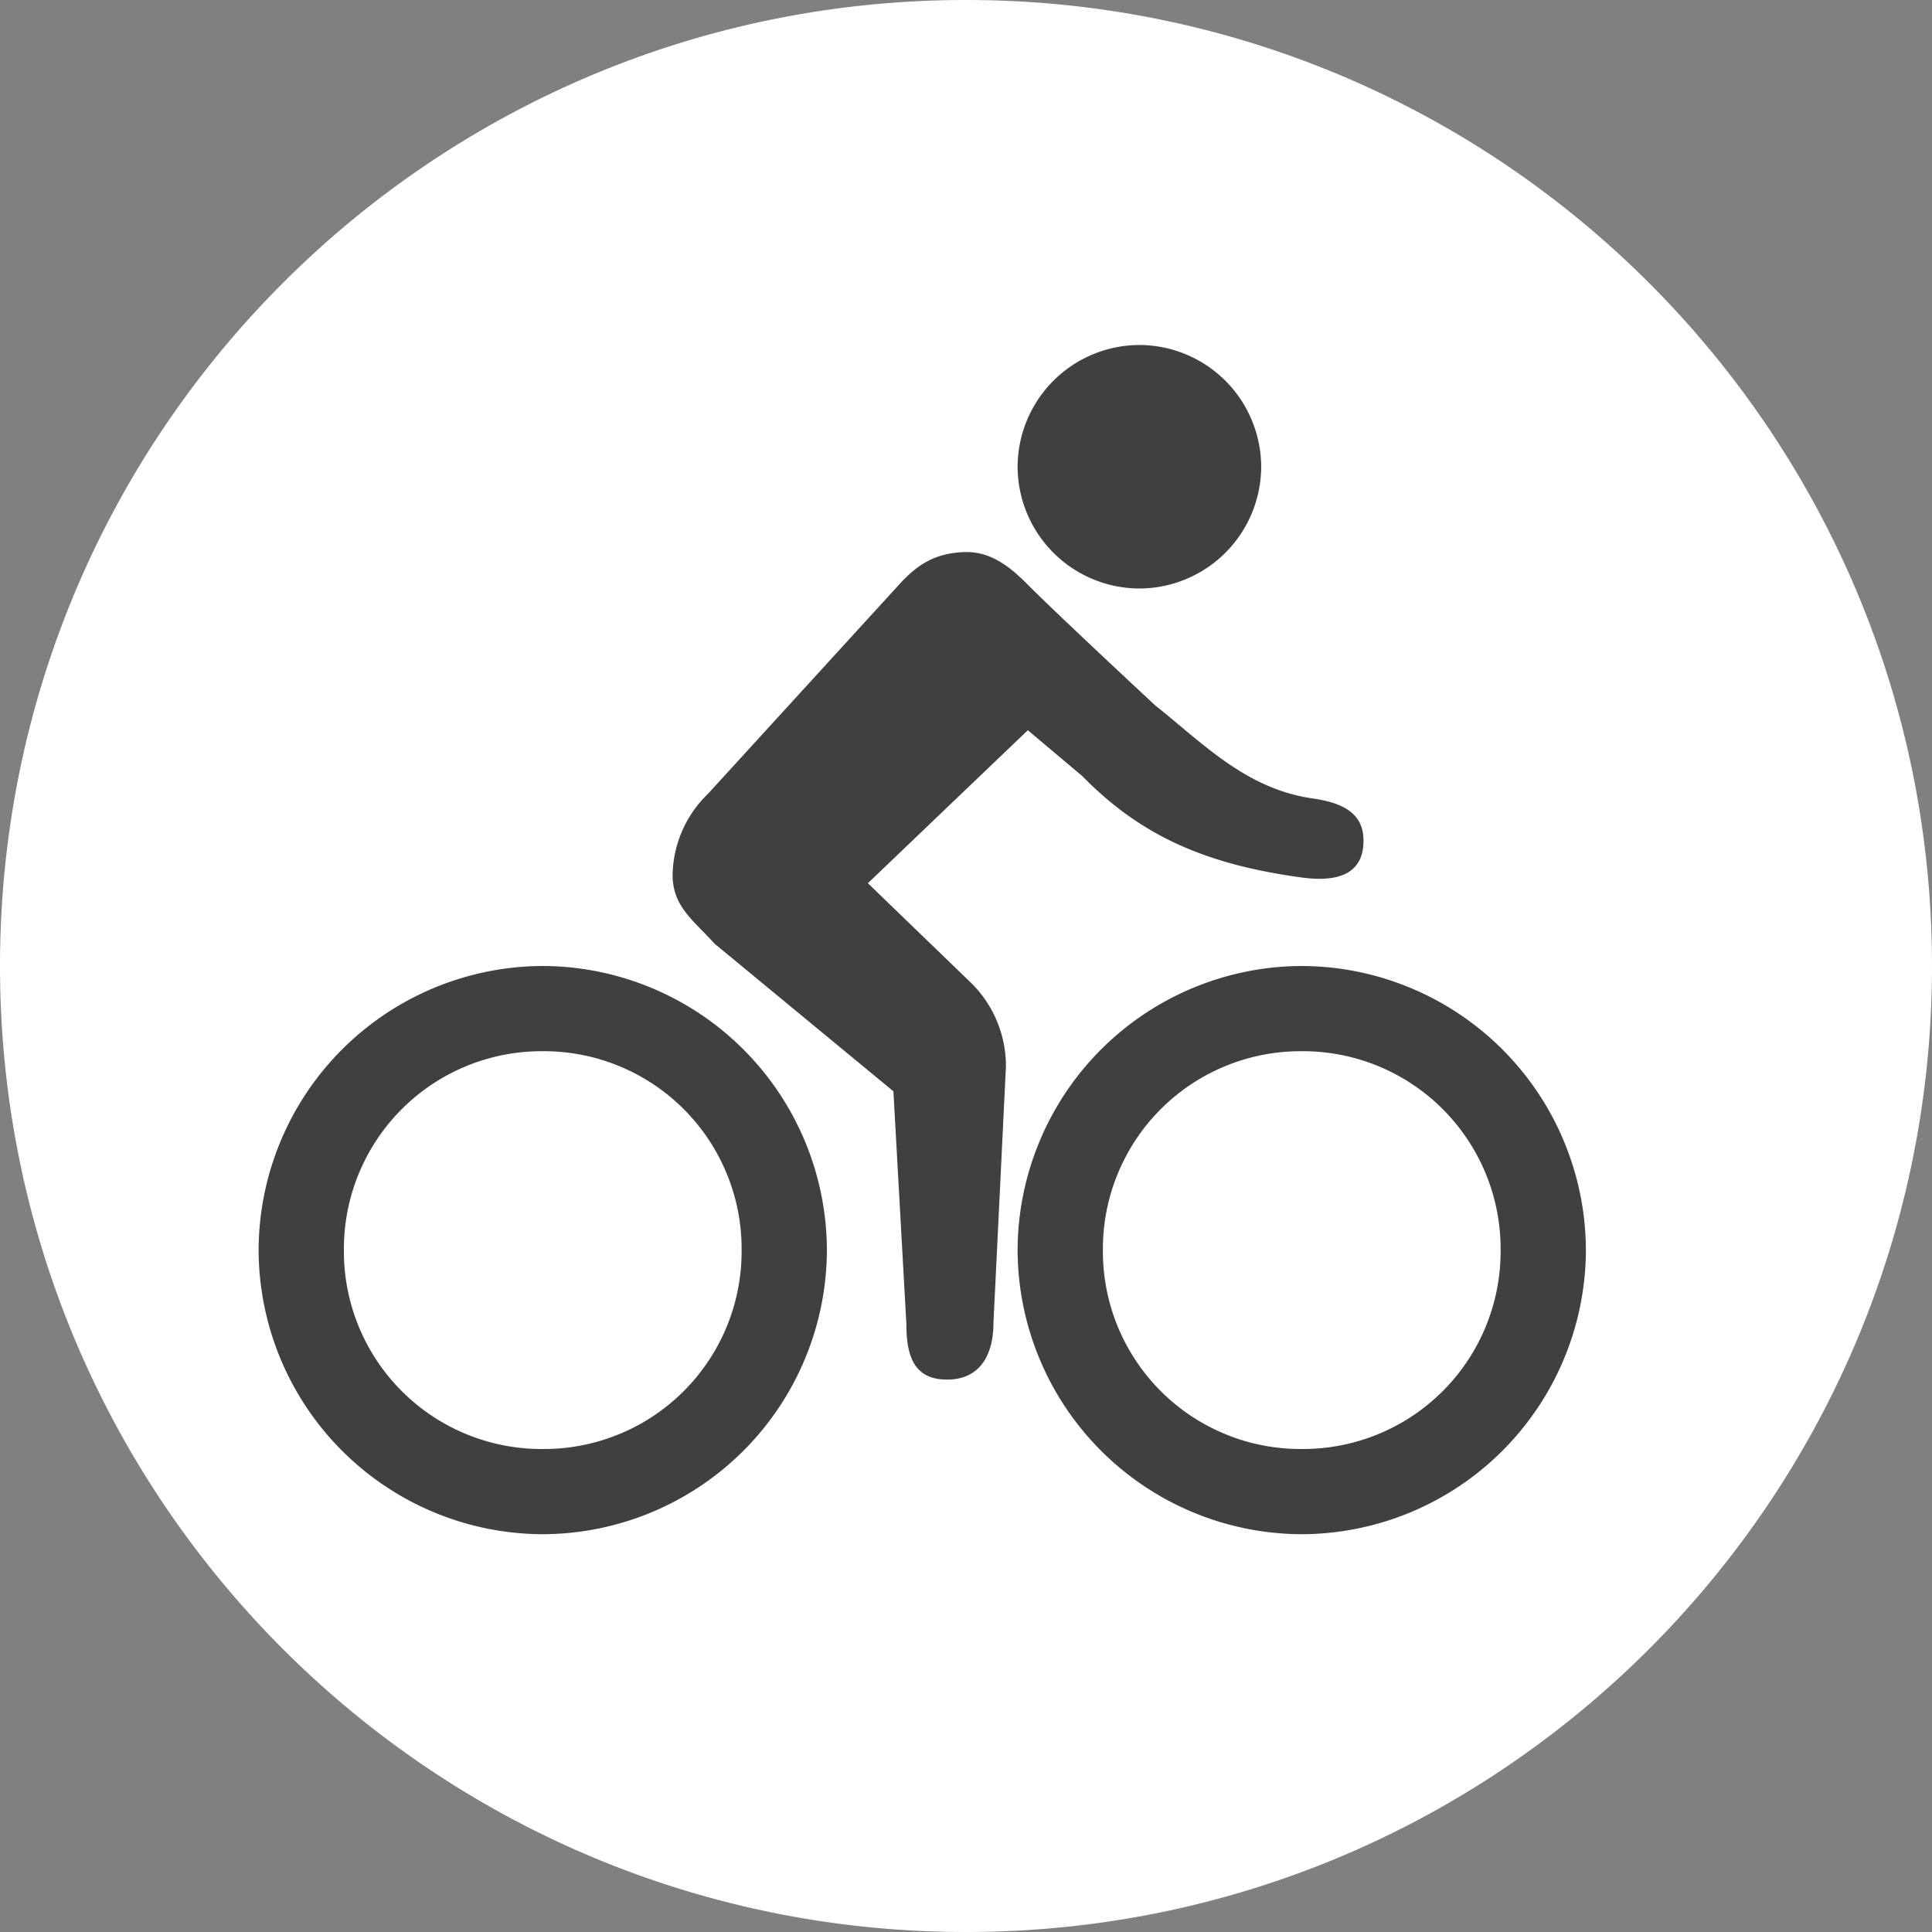 <svg width="28" height="28" viewBox="0 0 28 28" xmlns="http://www.w3.org/2000/svg"><rect x="0" y="0" width="28" height="28" fill="#808080" stroke="none"/><title>D8B59B2E-D192-4D67-9CD6-8FFA271C6779</title><g fill="none" fill-rule="evenodd"><circle fill="#000" opacity=".5" cx="14" cy="14" r="13"/><path d="M14 28C6.268 28 0 21.732 0 14S6.268 0 14 0s14 6.268 14 14-6.268 14-14 14zm2.513-19.471a1.77 1.77 0 0 0 1.765-1.765A1.77 1.77 0 0 0 16.513 5a1.77 1.77 0 0 0-1.765 1.764 1.77 1.77 0 0 0 1.765 1.765zM7.866 14a4.13 4.13 0 0 0-4.118 4.118 4.13 4.13 0 0 0 4.118 4.117 4.13 4.13 0 0 0 4.118-4.117A4.13 4.13 0 0 0 7.866 14zm0 7a2.864 2.864 0 0 1-2.882-2.882 2.865 2.865 0 0 1 2.882-2.883 2.865 2.865 0 0 1 2.882 2.883A2.864 2.864 0 0 1 7.866 21zm11.895-8.818c0-.413-.326-.55-.735-.61-.969-.138-1.59-.798-2.285-1.35 0 0-1.41-1.31-1.856-1.759-.275-.277-.563-.489-.95-.46-.364.024-.62.15-.919.485l-2.755 3.016a1.671 1.671 0 0 0-.513 1.176c0 .462.307.66.606.995l2.594 2.141.188 3.375c0 .472.117.803.59.803.471 0 .672-.35.672-.823l.181-3.719c0-.454-.182-.89-.506-1.208L12.578 12.8l2.318-2.217.791.666c.868.887 1.821 1.28 3.16 1.466.506.071.914-.022.914-.533zM18.866 14a4.13 4.13 0 0 0-4.118 4.118 4.13 4.13 0 0 0 4.118 4.117 4.13 4.13 0 0 0 4.118-4.117A4.13 4.13 0 0 0 18.866 14zm0 7a2.864 2.864 0 0 1-2.882-2.882 2.865 2.865 0 0 1 2.882-2.883 2.865 2.865 0 0 1 2.882 2.883A2.864 2.864 0 0 1 18.866 21z" fill="#FFF"/></g></svg>